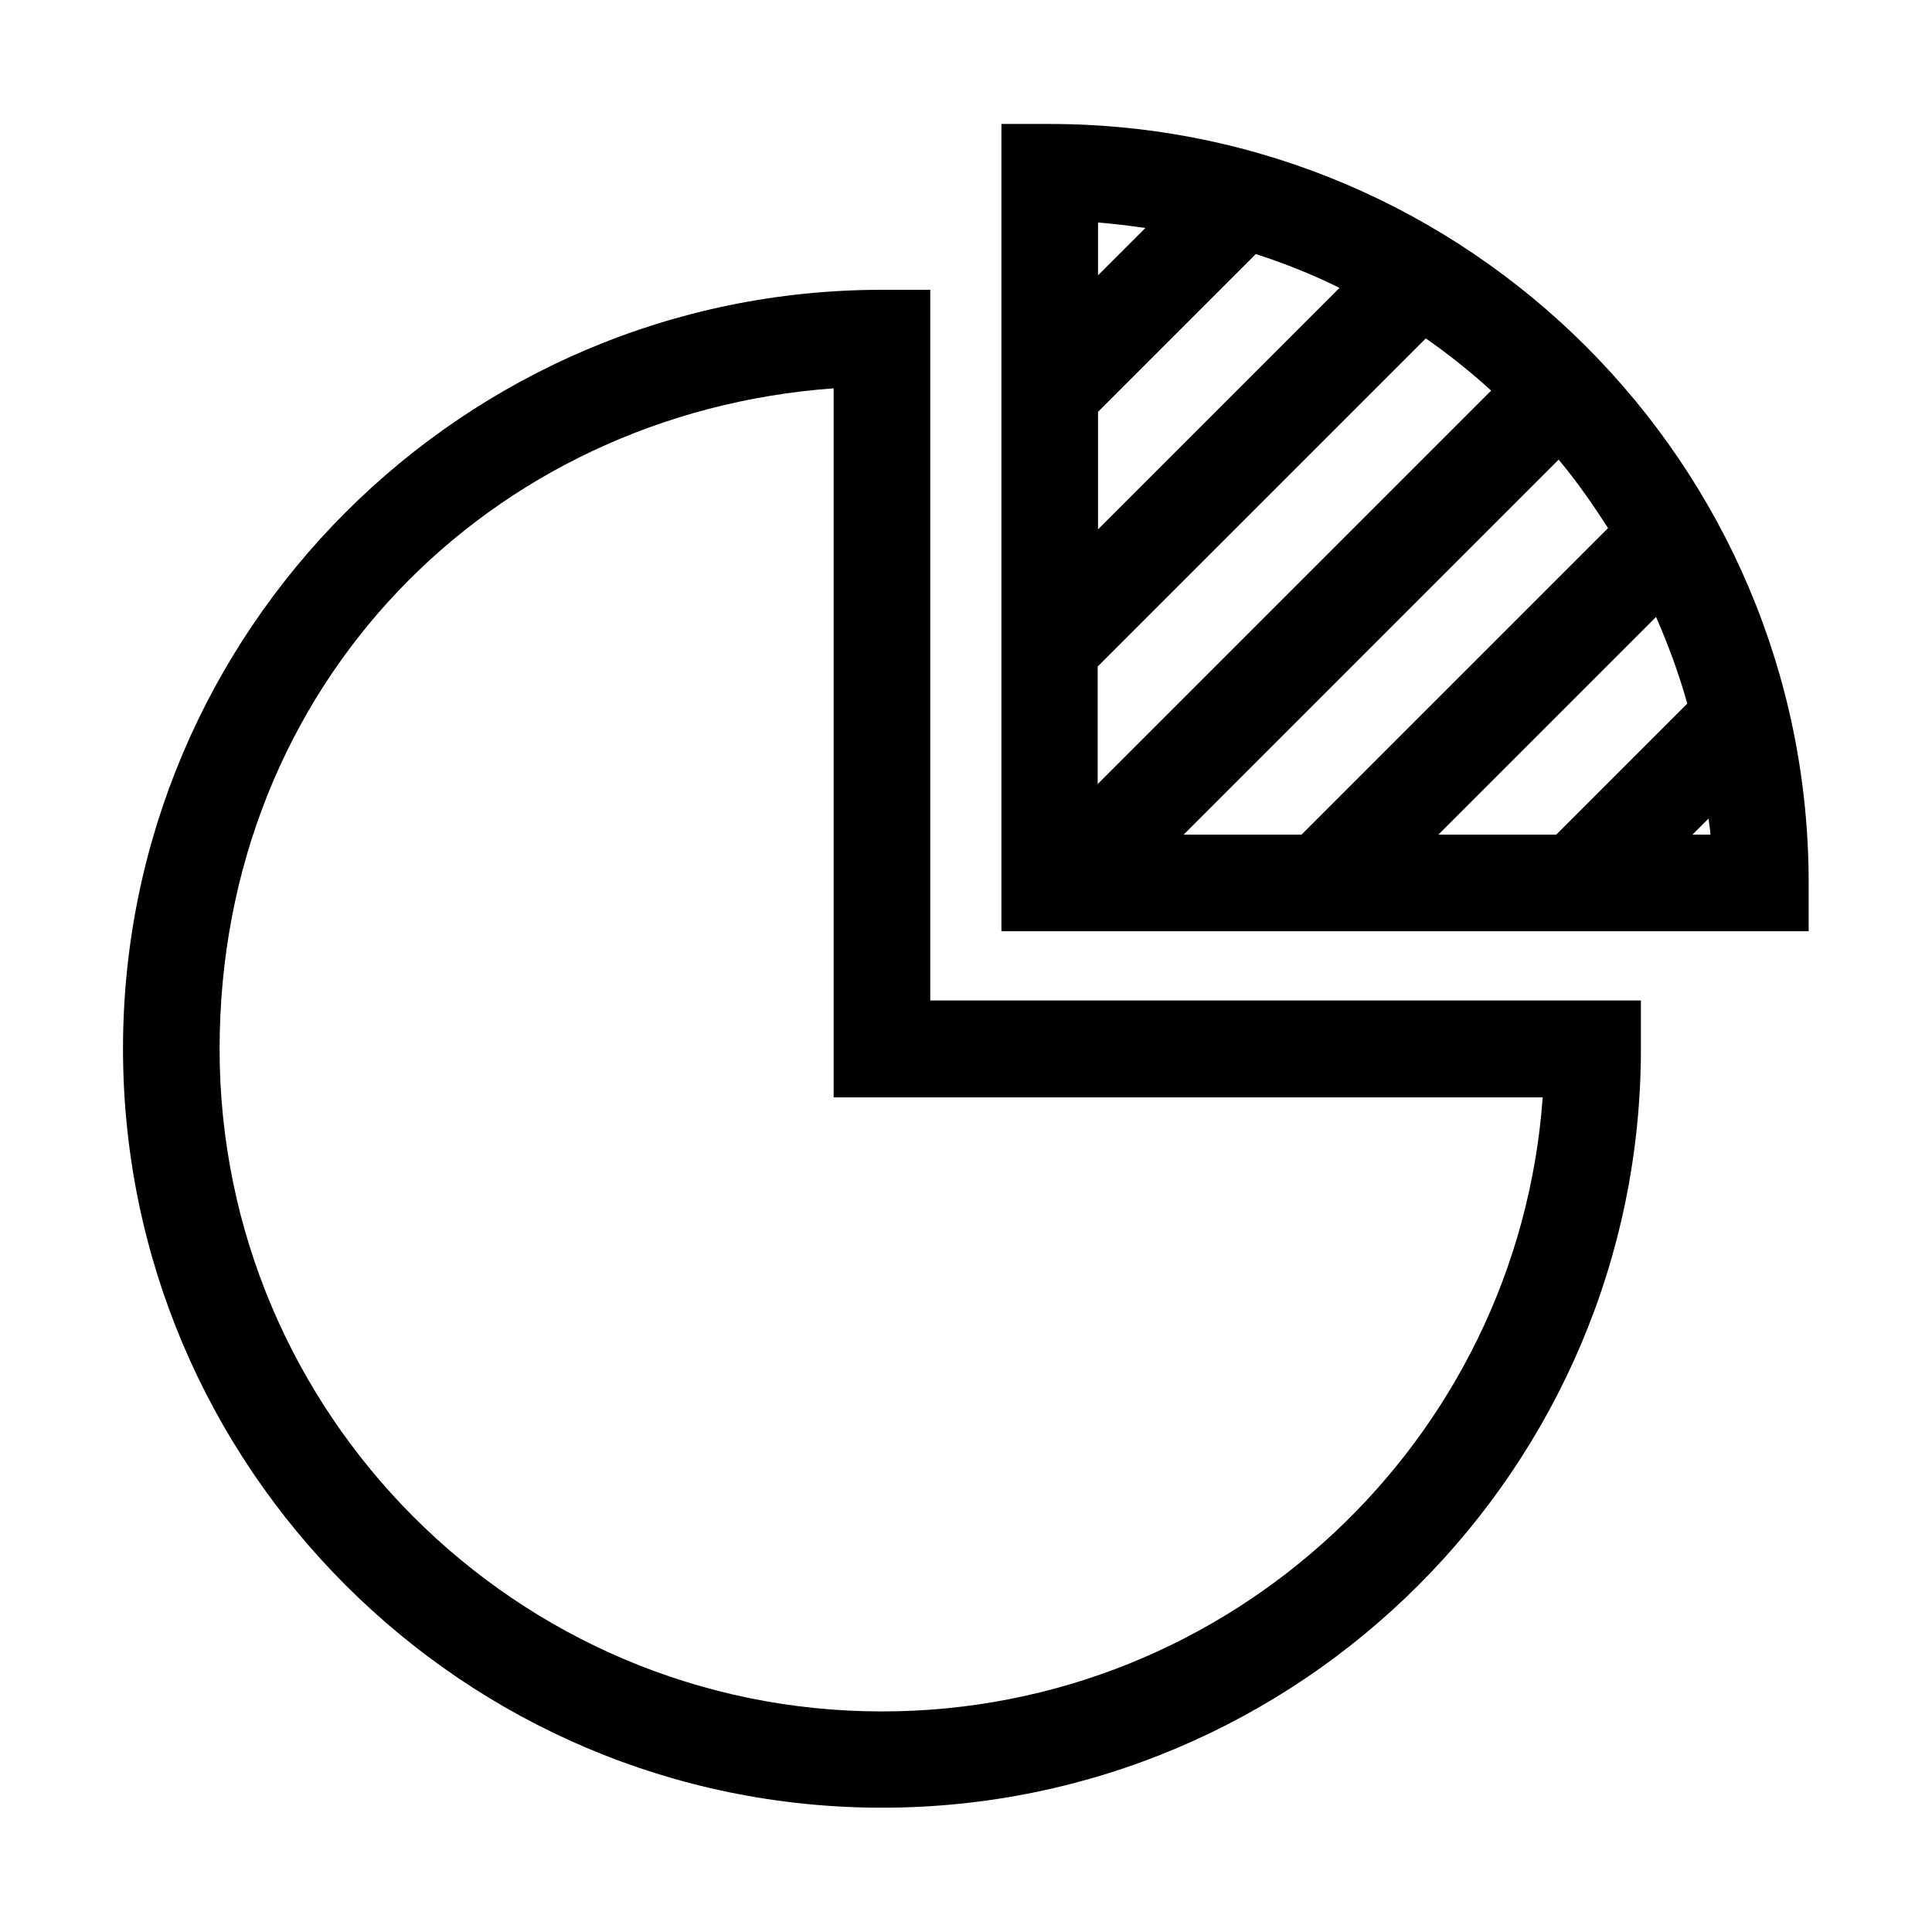 <?xml version="1.0" encoding="UTF-8"?><svg id="Layer_1" xmlns="http://www.w3.org/2000/svg" viewBox="0 0 60 60"><path d="m28.89,9h-1.5c-13,0-23.57,10.58-23.57,23.57s10.57,23.57,23.57,23.57,23.57-10.57,23.57-23.57v-1.5h-22.07V9Zm-1.5,44.15c-11.34,0-20.57-9.23-20.57-20.57S15.25,12.83,25.89,12.06v22.02h22.02c-.77,10.65-9.68,19.07-20.52,19.07Z"/><path d="m32.6,3.85h-1.5v25.07h25.07v-1.5c0-13-10.58-23.57-23.57-23.57Zm1.5,8.94l4.9-4.9c.9.29,1.77.64,2.6,1.05l-7.5,7.5v-3.66Zm0,7.9l10.18-10.18c.72.5,1.39,1.04,2.03,1.62l-12.22,12.22v-3.66Zm14.31-6.41c.56.67,1.06,1.39,1.53,2.12l-9.52,9.52h-3.66l11.65-11.65Zm3.02,4.88c.38.87.71,1.76.97,2.69l-4.07,4.07h-3.66l6.76-6.76Zm-15.86-12.08l-1.47,1.47v-1.64c.5.04.98.1,1.47.17Zm16.99,18.84l.5-.5c.02.17.05.33.06.5h-.56Z"/></svg>